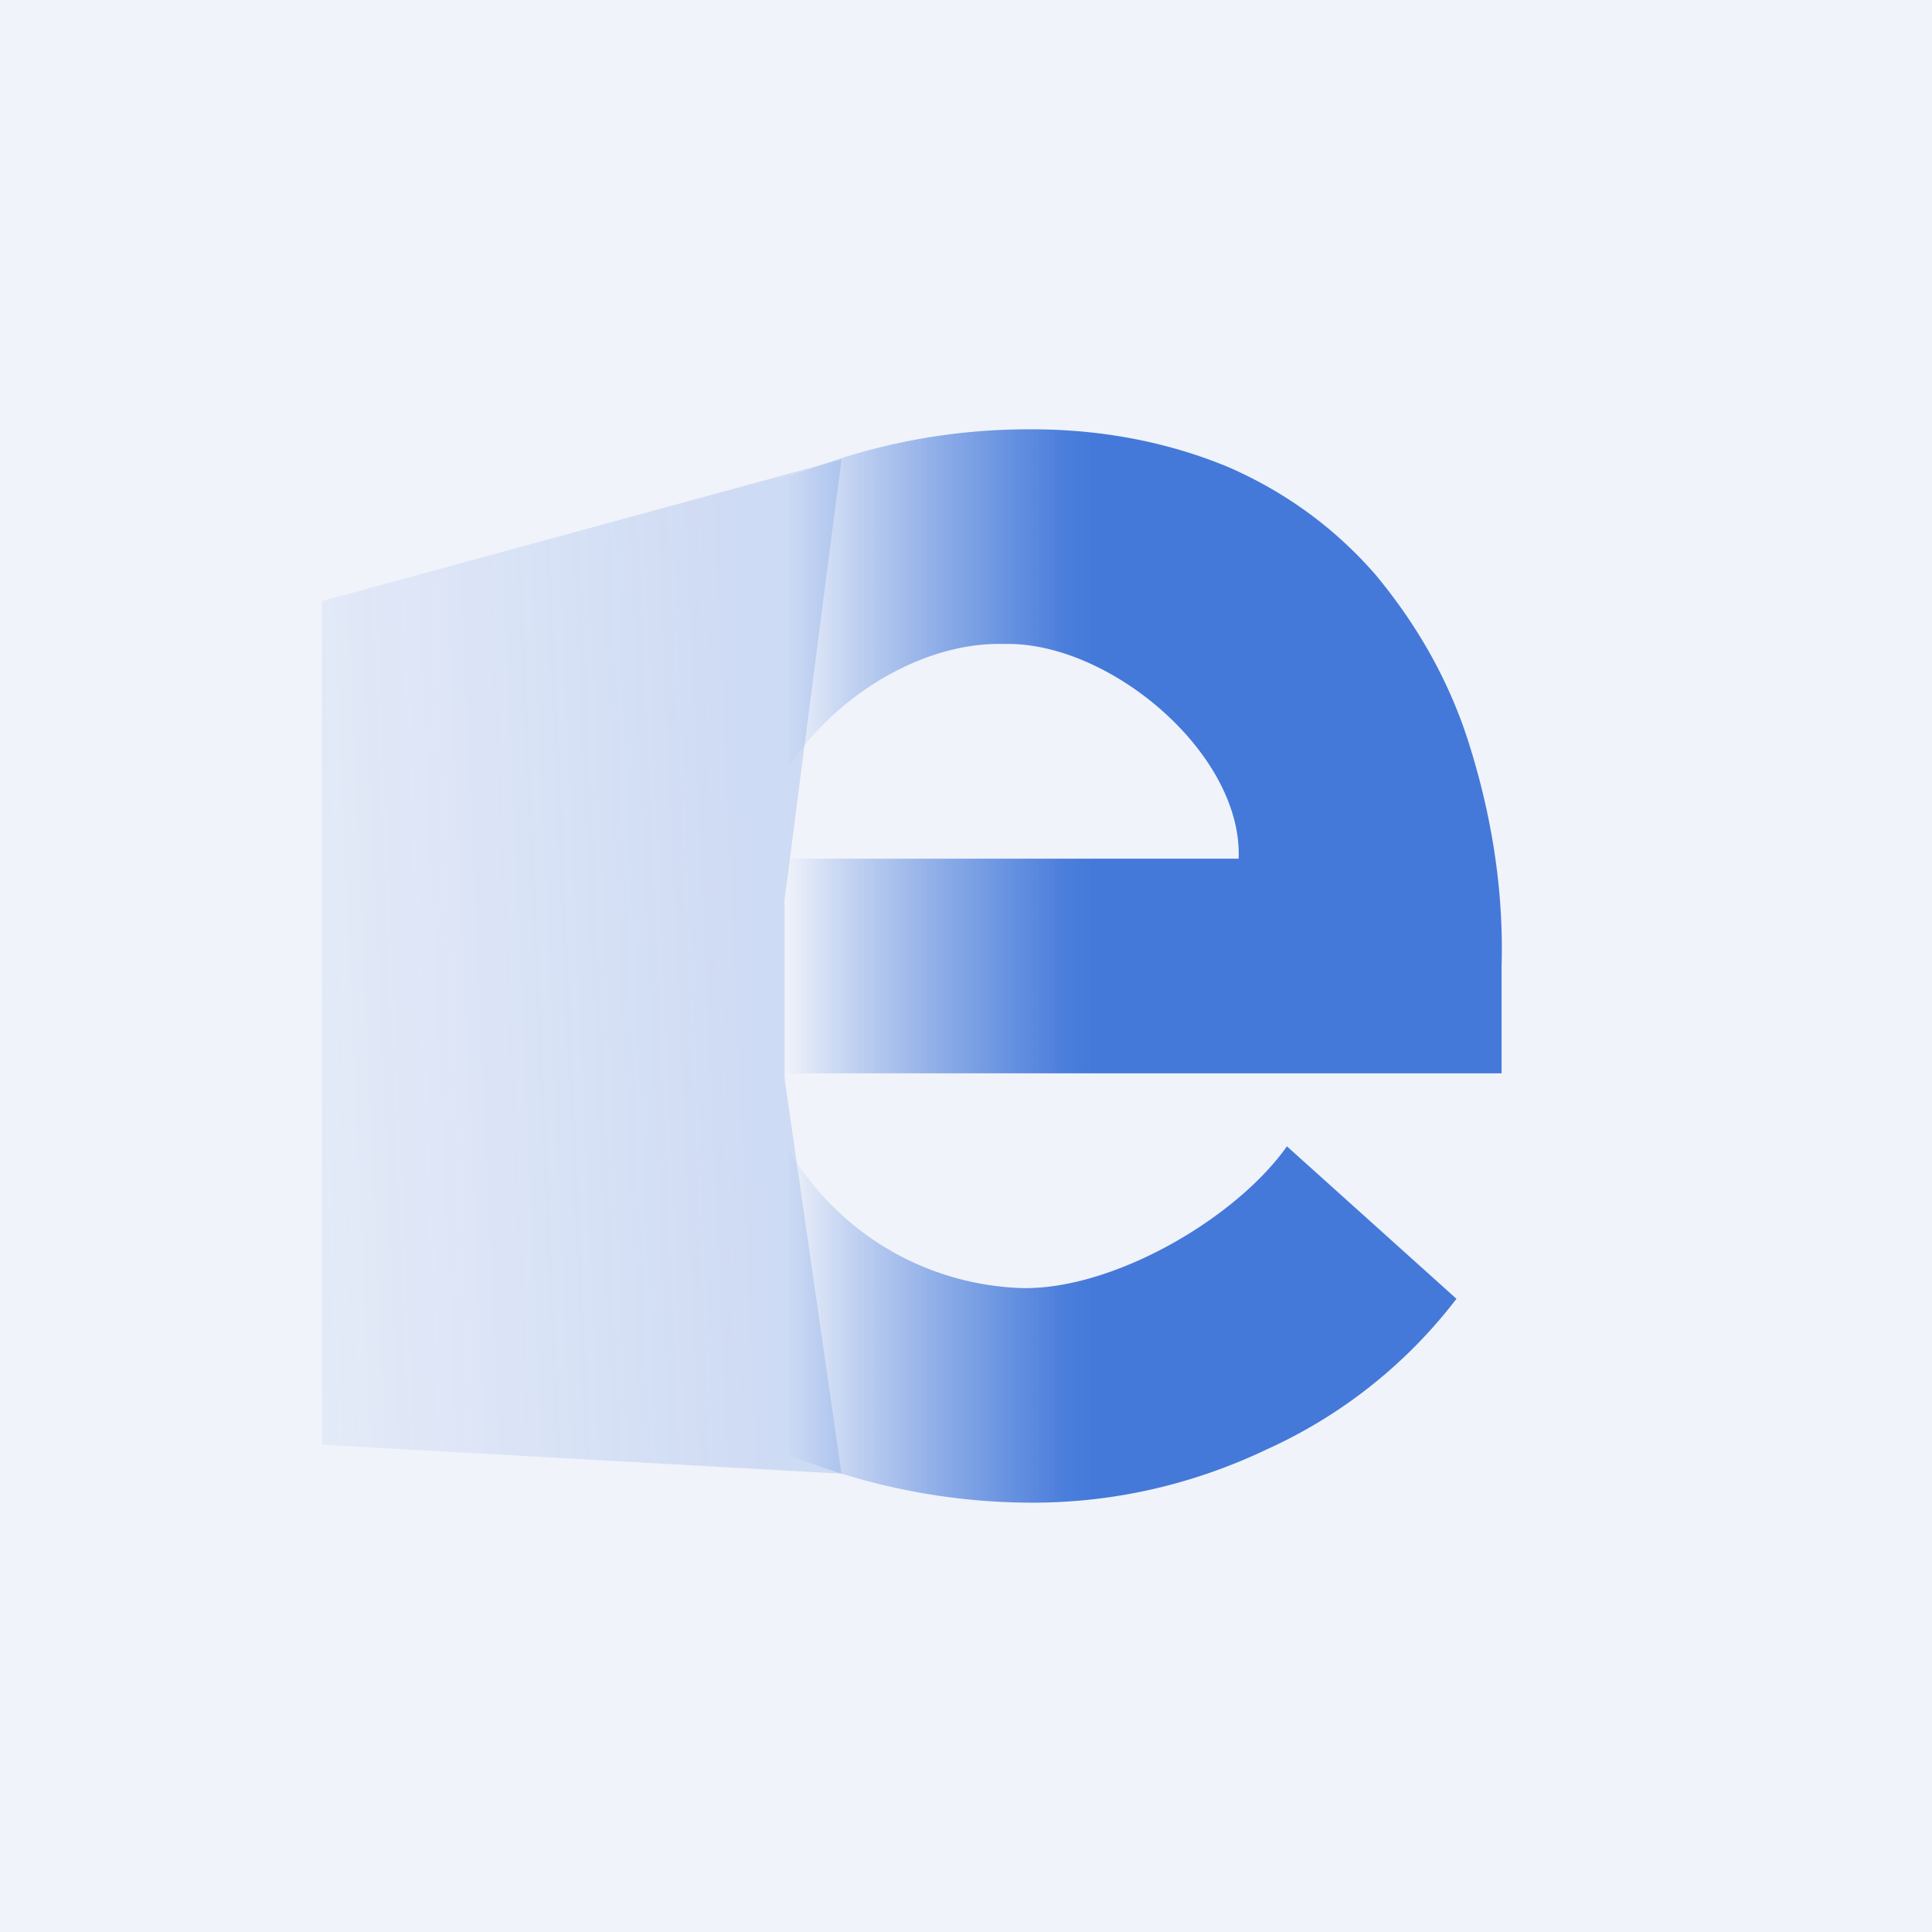 <!-- by TradingView --><svg width="18" height="18" viewBox="0 0 18 18" xmlns="http://www.w3.org/2000/svg"><path fill="#F0F3FA" d="M0 0h18v18H0z"/><path d="M13.57 12.1a4.62 4.62 0 0 1-1.76 1.4c-.69.33-1.43.5-2.19.5-.69 0-1.37-.12-2.02-.35a4.72 4.72 0 0 1-2.75-2.59A5.07 5.07 0 0 1 4.44 9 4.73 4.73 0 0 1 7.6 4.35 5.78 5.78 0 0 1 9.62 4c.62 0 1.24.11 1.82.35.53.23 1 .57 1.38 1.01.39.47.69 1 .87 1.58.21.67.32 1.36.3 2.06v1H7.06a2.62 2.62 0 0 0 2.44 2c.85.03 2.01-.64 2.49-1.32l1.59 1.43ZM11.54 8c.04-.98-1.21-2.03-2.19-2-1.04-.03-2.24.96-2.3 2h4.5Z" fill="url(#ank0wrvcp)"/><path d="m3 5.6 4.84-1.32-.53 4.1v1.67l.53 3.68L3 13.46V5.6Z" fill="url(#bnk0wrvcp)" fill-opacity=".4"/><defs><linearGradient id="ank0wrvcp" x1="4.44" y1="8.99" x2="14" y2="8.99" gradientUnits="userSpaceOnUse"><stop offset=".3" stop-color="#4479DA" stop-opacity="0"/><stop offset=".36" stop-color="#4479DA" stop-opacity=".25"/><stop offset=".45" stop-color="#4479DA" stop-opacity=".57"/><stop offset=".52" stop-color="#4479DA" stop-opacity=".8"/><stop offset=".57" stop-color="#4479DA" stop-opacity=".95"/><stop offset=".6" stop-color="#4479DA"/></linearGradient><linearGradient id="bnk0wrvcp" x1="7.4" y1="8.92" x2="2.17" y2="9.15" gradientUnits="userSpaceOnUse"><stop offset=".07" stop-color="#4479DA" stop-opacity=".49"/><stop offset="1" stop-color="#4479DA" stop-opacity=".13"/></linearGradient></defs></svg>